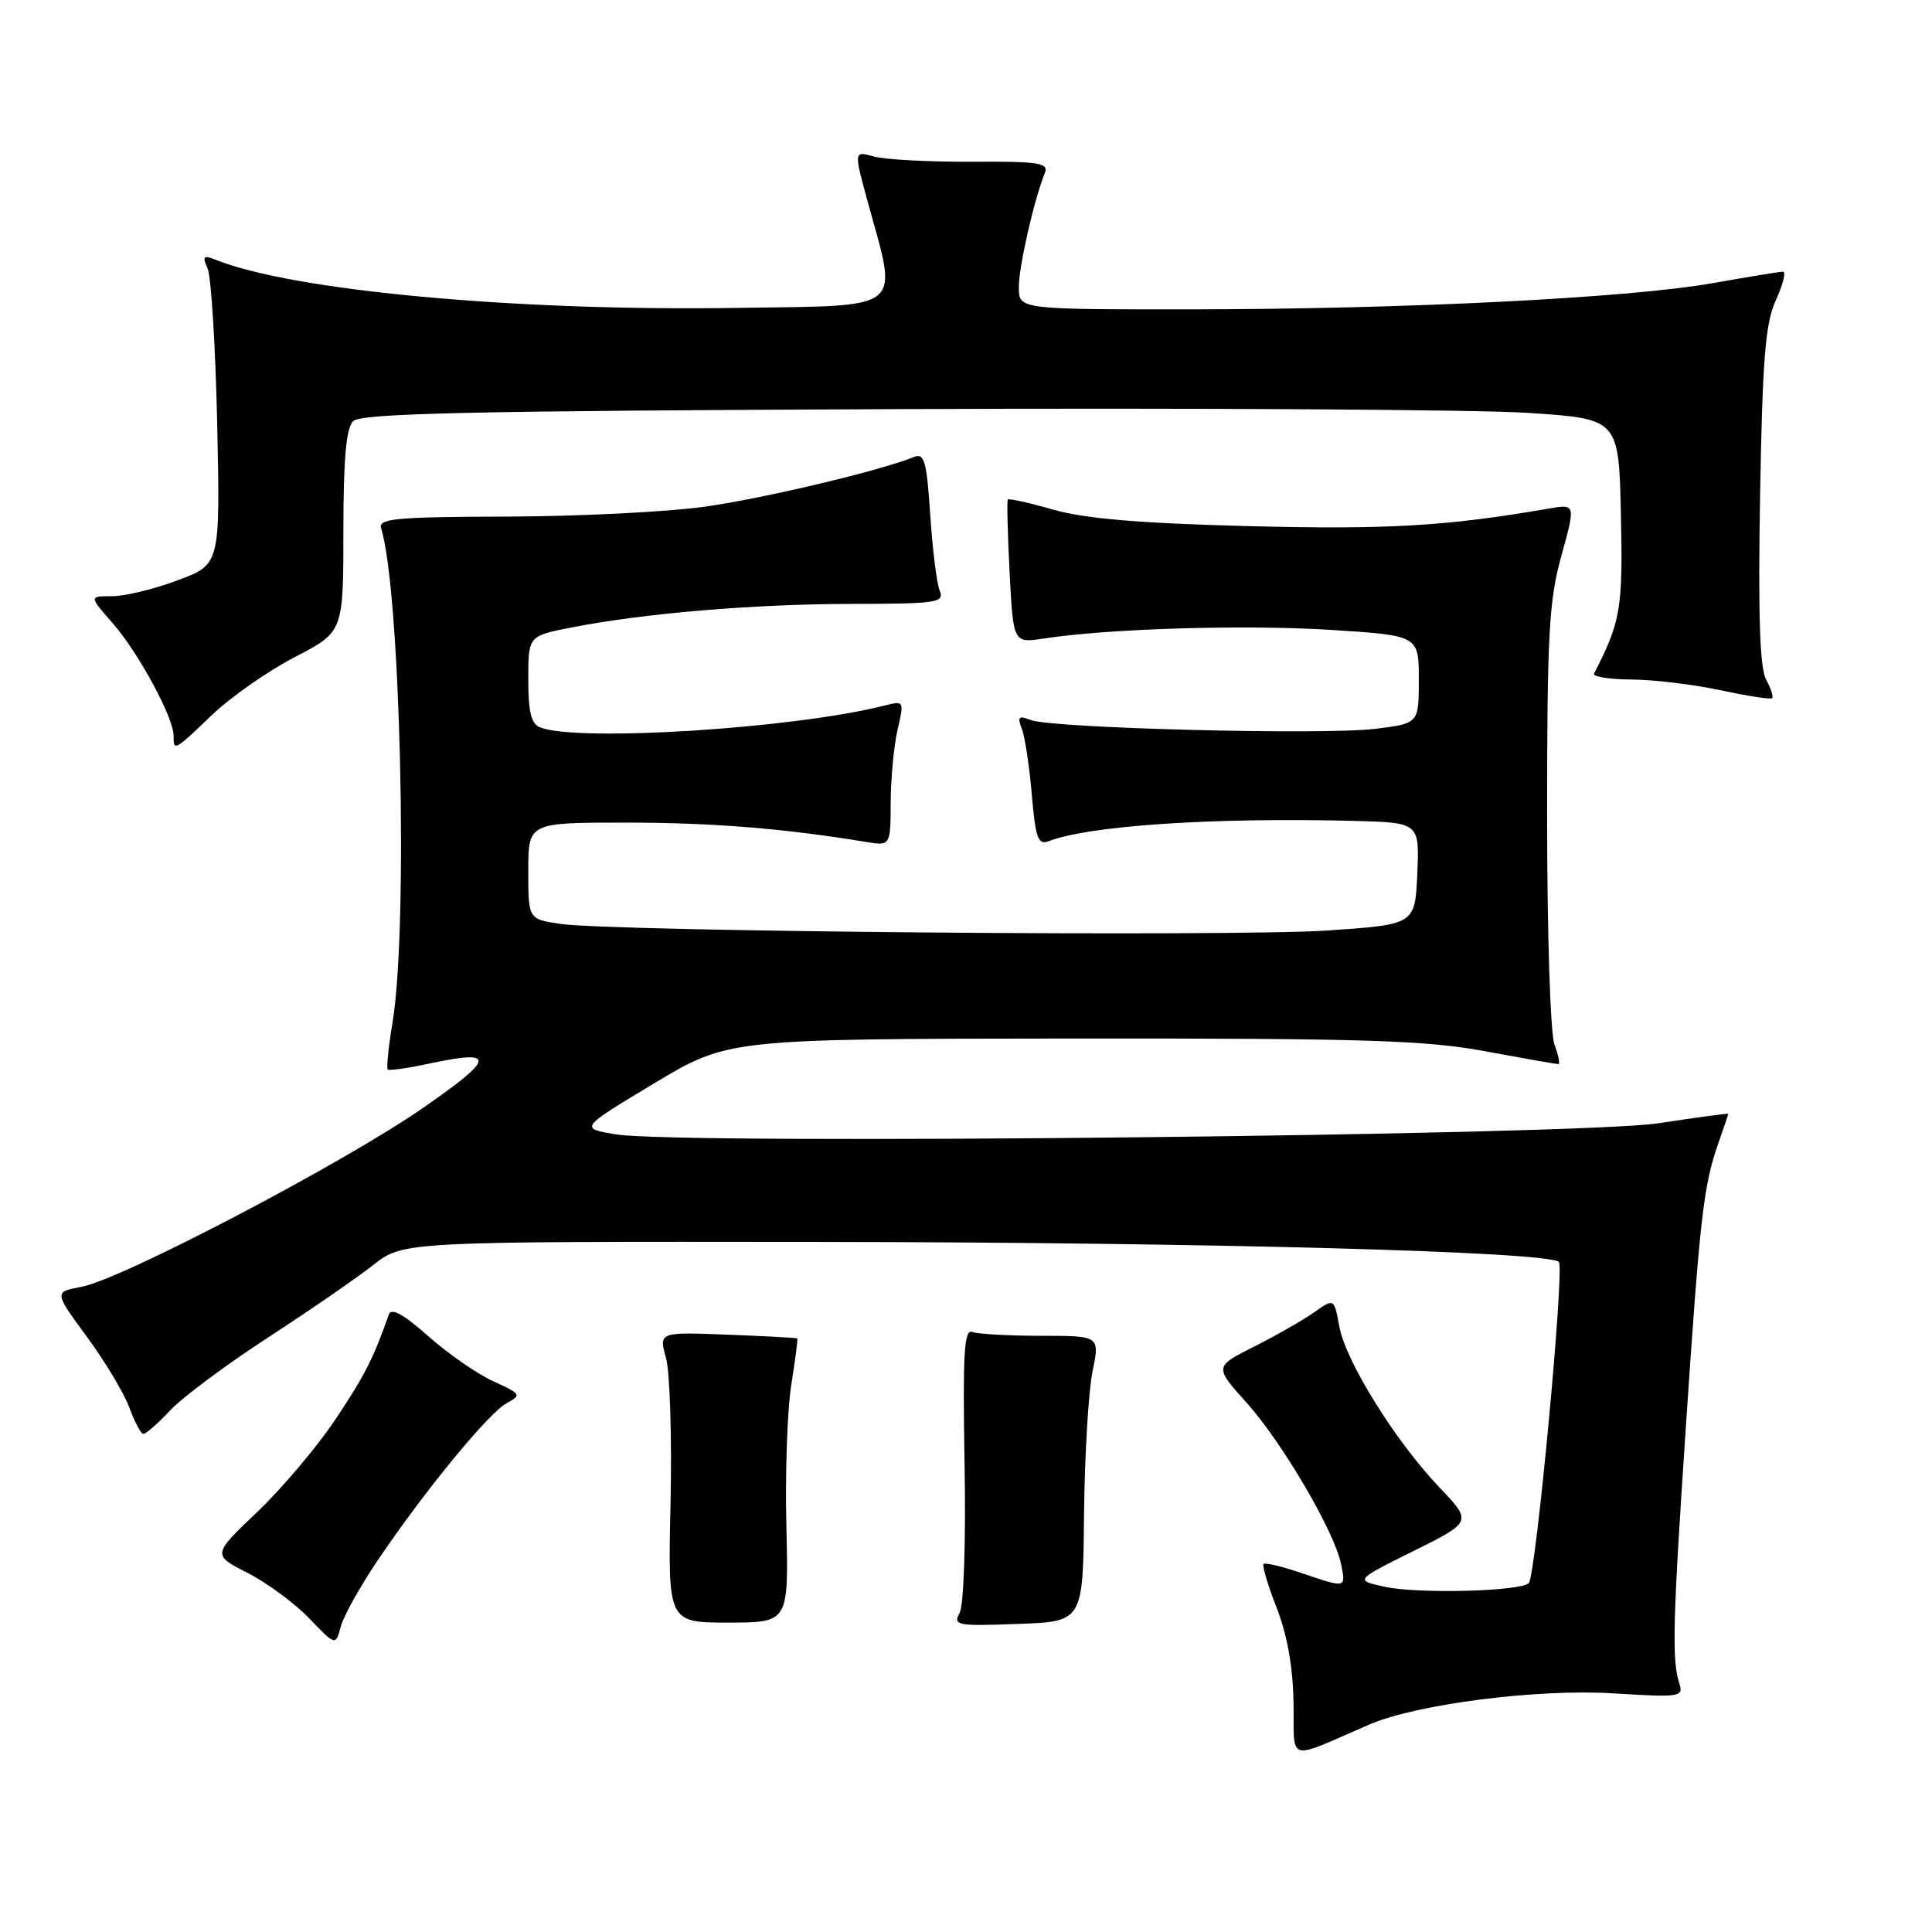 <?xml version="1.0" encoding="UTF-8" standalone="no"?>
<!DOCTYPE svg PUBLIC "-//W3C//DTD SVG 1.1//EN" "http://www.w3.org/Graphics/SVG/1.1/DTD/svg11.dtd" >
<svg xmlns="http://www.w3.org/2000/svg" xmlns:xlink="http://www.w3.org/1999/xlink" version="1.1" viewBox="0 0 256 256">
 <g >
 <path fill="currentColor"
d=" M 181.44 228.51 C 187.70 225.80 203.75 223.75 213.81 224.38 C 222.68 224.93 223.09 224.86 222.51 223.03 C 221.52 219.92 221.65 214.87 223.39 189.00 C 225.24 161.34 225.73 157.10 227.64 151.62 C 228.39 149.49 229.00 147.68 229.00 147.59 C 229.00 147.50 224.84 148.06 219.75 148.84 C 209.12 150.45 90.02 151.72 81.61 150.31 C 76.78 149.50 76.78 149.50 86.64 143.57 C 96.50 137.65 96.50 137.65 142.00 137.61 C 180.77 137.58 188.87 137.83 196.75 139.29 C 201.84 140.23 206.21 141.00 206.48 141.00 C 206.74 141.00 206.51 139.85 205.98 138.43 C 205.43 136.99 205.00 123.75 205.00 108.16 C 205.00 84.03 205.24 79.57 206.90 73.61 C 208.79 66.77 208.79 66.77 205.15 67.40 C 191.73 69.72 183.94 70.18 165.64 69.72 C 151.16 69.35 143.85 68.74 139.64 67.55 C 136.42 66.63 133.67 66.02 133.54 66.19 C 133.41 66.36 133.51 70.71 133.78 75.86 C 134.26 85.23 134.26 85.23 138.38 84.60 C 146.89 83.29 164.90 82.75 176.25 83.46 C 188.00 84.20 188.00 84.20 188.00 90.03 C 188.00 95.86 188.00 95.86 182.26 96.57 C 175.49 97.42 139.36 96.50 136.58 95.41 C 134.97 94.78 134.78 94.97 135.40 96.58 C 135.81 97.63 136.40 101.56 136.72 105.30 C 137.20 111.00 137.56 112.00 138.90 111.48 C 144.24 109.40 160.70 108.30 179.30 108.77 C 188.09 109.00 188.09 109.00 187.80 115.75 C 187.50 122.50 187.50 122.50 176.00 123.29 C 163.48 124.15 81.15 123.44 74.25 122.42 C 70.00 121.79 70.00 121.79 70.00 115.39 C 70.00 109.00 70.00 109.00 82.93 109.00 C 94.31 109.00 103.81 109.76 114.75 111.56 C 118.00 112.09 118.00 112.09 118.02 106.30 C 118.04 103.11 118.45 98.77 118.94 96.66 C 119.82 92.86 119.81 92.83 117.16 93.50 C 105.19 96.53 76.65 98.34 71.58 96.39 C 70.39 95.94 70.00 94.36 70.00 90.02 C 70.00 84.26 70.00 84.26 75.75 83.14 C 85.42 81.25 99.88 80.04 112.86 80.02 C 124.22 80.00 125.16 79.86 124.51 78.25 C 124.12 77.29 123.56 72.76 123.26 68.20 C 122.79 61.09 122.48 59.99 121.11 60.55 C 116.64 62.37 101.24 66.04 93.38 67.14 C 88.50 67.83 76.74 68.42 67.26 68.45 C 52.41 68.49 50.09 68.71 50.50 70.00 C 53.07 78.22 54.11 122.67 52.02 135.44 C 51.48 138.70 51.19 141.53 51.38 141.71 C 51.56 141.89 54.01 141.55 56.83 140.94 C 65.81 139.02 65.65 140.16 56.03 146.82 C 45.41 154.18 16.13 169.51 10.80 170.51 C 7.15 171.19 7.15 171.19 11.52 177.14 C 13.93 180.41 16.46 184.64 17.15 186.54 C 17.84 188.44 18.68 190.00 19.01 190.00 C 19.35 190.00 20.95 188.59 22.56 186.87 C 24.18 185.15 30.00 180.81 35.50 177.24 C 41.00 173.66 47.28 169.33 49.46 167.62 C 53.42 164.50 53.42 164.50 108.46 164.56 C 160.25 164.62 205.17 165.84 206.56 167.22 C 207.34 168.00 203.51 208.82 202.57 209.77 C 201.46 210.87 187.91 211.22 183.50 210.26 C 179.50 209.39 179.50 209.39 187.29 205.52 C 195.08 201.65 195.08 201.65 190.72 197.08 C 184.89 190.96 178.31 180.38 177.46 175.76 C 176.78 172.02 176.78 172.02 174.14 173.88 C 172.69 174.91 169.11 176.95 166.20 178.42 C 160.89 181.09 160.89 181.09 165.20 185.89 C 169.95 191.20 176.83 202.96 177.70 207.25 C 178.35 210.47 178.42 210.46 172.44 208.43 C 169.89 207.56 167.64 207.03 167.43 207.24 C 167.22 207.45 168.00 210.07 169.17 213.06 C 170.57 216.64 171.33 220.95 171.40 225.66 C 171.51 233.67 170.32 233.32 181.44 228.51 Z  M 50.05 206.75 C 56.30 197.50 64.76 187.20 67.15 185.92 C 69.14 184.85 69.05 184.70 65.38 183.03 C 63.24 182.06 59.36 179.37 56.75 177.05 C 53.50 174.16 51.85 173.25 51.53 174.17 C 49.45 180.06 48.38 182.16 44.52 187.97 C 42.11 191.60 37.43 197.15 34.13 200.30 C 28.12 206.03 28.12 206.03 32.81 208.42 C 35.39 209.74 39.07 212.45 40.98 214.45 C 44.47 218.08 44.47 218.08 45.15 215.54 C 45.52 214.14 47.73 210.18 50.05 206.75 Z  M 143.64 200.68 C 143.72 192.88 144.23 184.36 144.76 181.75 C 145.74 177.00 145.74 177.00 137.95 177.00 C 133.67 177.00 129.56 176.77 128.83 176.49 C 127.75 176.07 127.56 179.29 127.81 193.94 C 127.99 204.25 127.71 212.66 127.16 213.70 C 126.26 215.38 126.77 215.48 134.85 215.18 C 143.50 214.87 143.50 214.87 143.64 200.68 Z  M 104.20 202.25 C 104.03 195.23 104.32 186.79 104.85 183.49 C 105.37 180.20 105.73 177.43 105.65 177.35 C 105.57 177.27 101.40 177.04 96.40 176.85 C 87.30 176.50 87.30 176.50 88.25 179.94 C 88.77 181.84 89.04 190.50 88.85 199.19 C 88.50 215.00 88.50 215.00 96.50 215.00 C 104.50 215.00 104.50 215.00 104.20 202.25 Z  M 28.11 94.72 C 30.57 92.36 35.49 88.93 39.04 87.08 C 45.50 83.73 45.50 83.73 45.50 70.42 C 45.50 60.83 45.86 56.74 46.80 55.80 C 47.84 54.76 62.53 54.44 119.30 54.21 C 158.46 54.04 195.90 54.27 202.50 54.71 C 214.50 55.50 214.50 55.50 214.78 68.21 C 215.05 80.66 214.76 82.36 211.22 89.25 C 211.01 89.66 213.23 90.02 216.17 90.04 C 219.10 90.05 224.42 90.70 227.99 91.46 C 231.56 92.23 234.63 92.70 234.82 92.51 C 235.01 92.32 234.64 91.19 234.00 90.00 C 233.18 88.47 232.95 81.27 233.22 65.66 C 233.54 47.47 233.91 42.83 235.32 39.75 C 236.26 37.69 236.68 36.00 236.26 36.00 C 235.84 36.00 231.68 36.68 227.00 37.51 C 215.92 39.48 186.28 40.97 157.75 40.99 C 135.00 41.00 135.00 41.00 135.00 38.05 C 135.00 35.31 137.00 26.52 138.44 22.94 C 138.99 21.58 137.72 21.38 128.78 21.43 C 123.13 21.46 117.29 21.15 115.81 20.74 C 113.13 19.99 113.13 19.99 114.98 26.75 C 119.01 41.43 120.22 40.46 97.50 40.80 C 68.26 41.25 38.78 38.52 28.58 34.42 C 26.95 33.77 26.78 33.95 27.51 35.58 C 27.98 36.63 28.55 45.89 28.78 56.14 C 29.18 74.79 29.18 74.79 23.55 76.89 C 20.46 78.05 16.55 79.00 14.86 79.00 C 11.79 79.00 11.79 79.00 14.90 82.54 C 18.32 86.43 23.00 95.06 23.00 97.47 C 23.00 99.58 23.08 99.54 28.11 94.72 Z "/>
</g>
</svg>